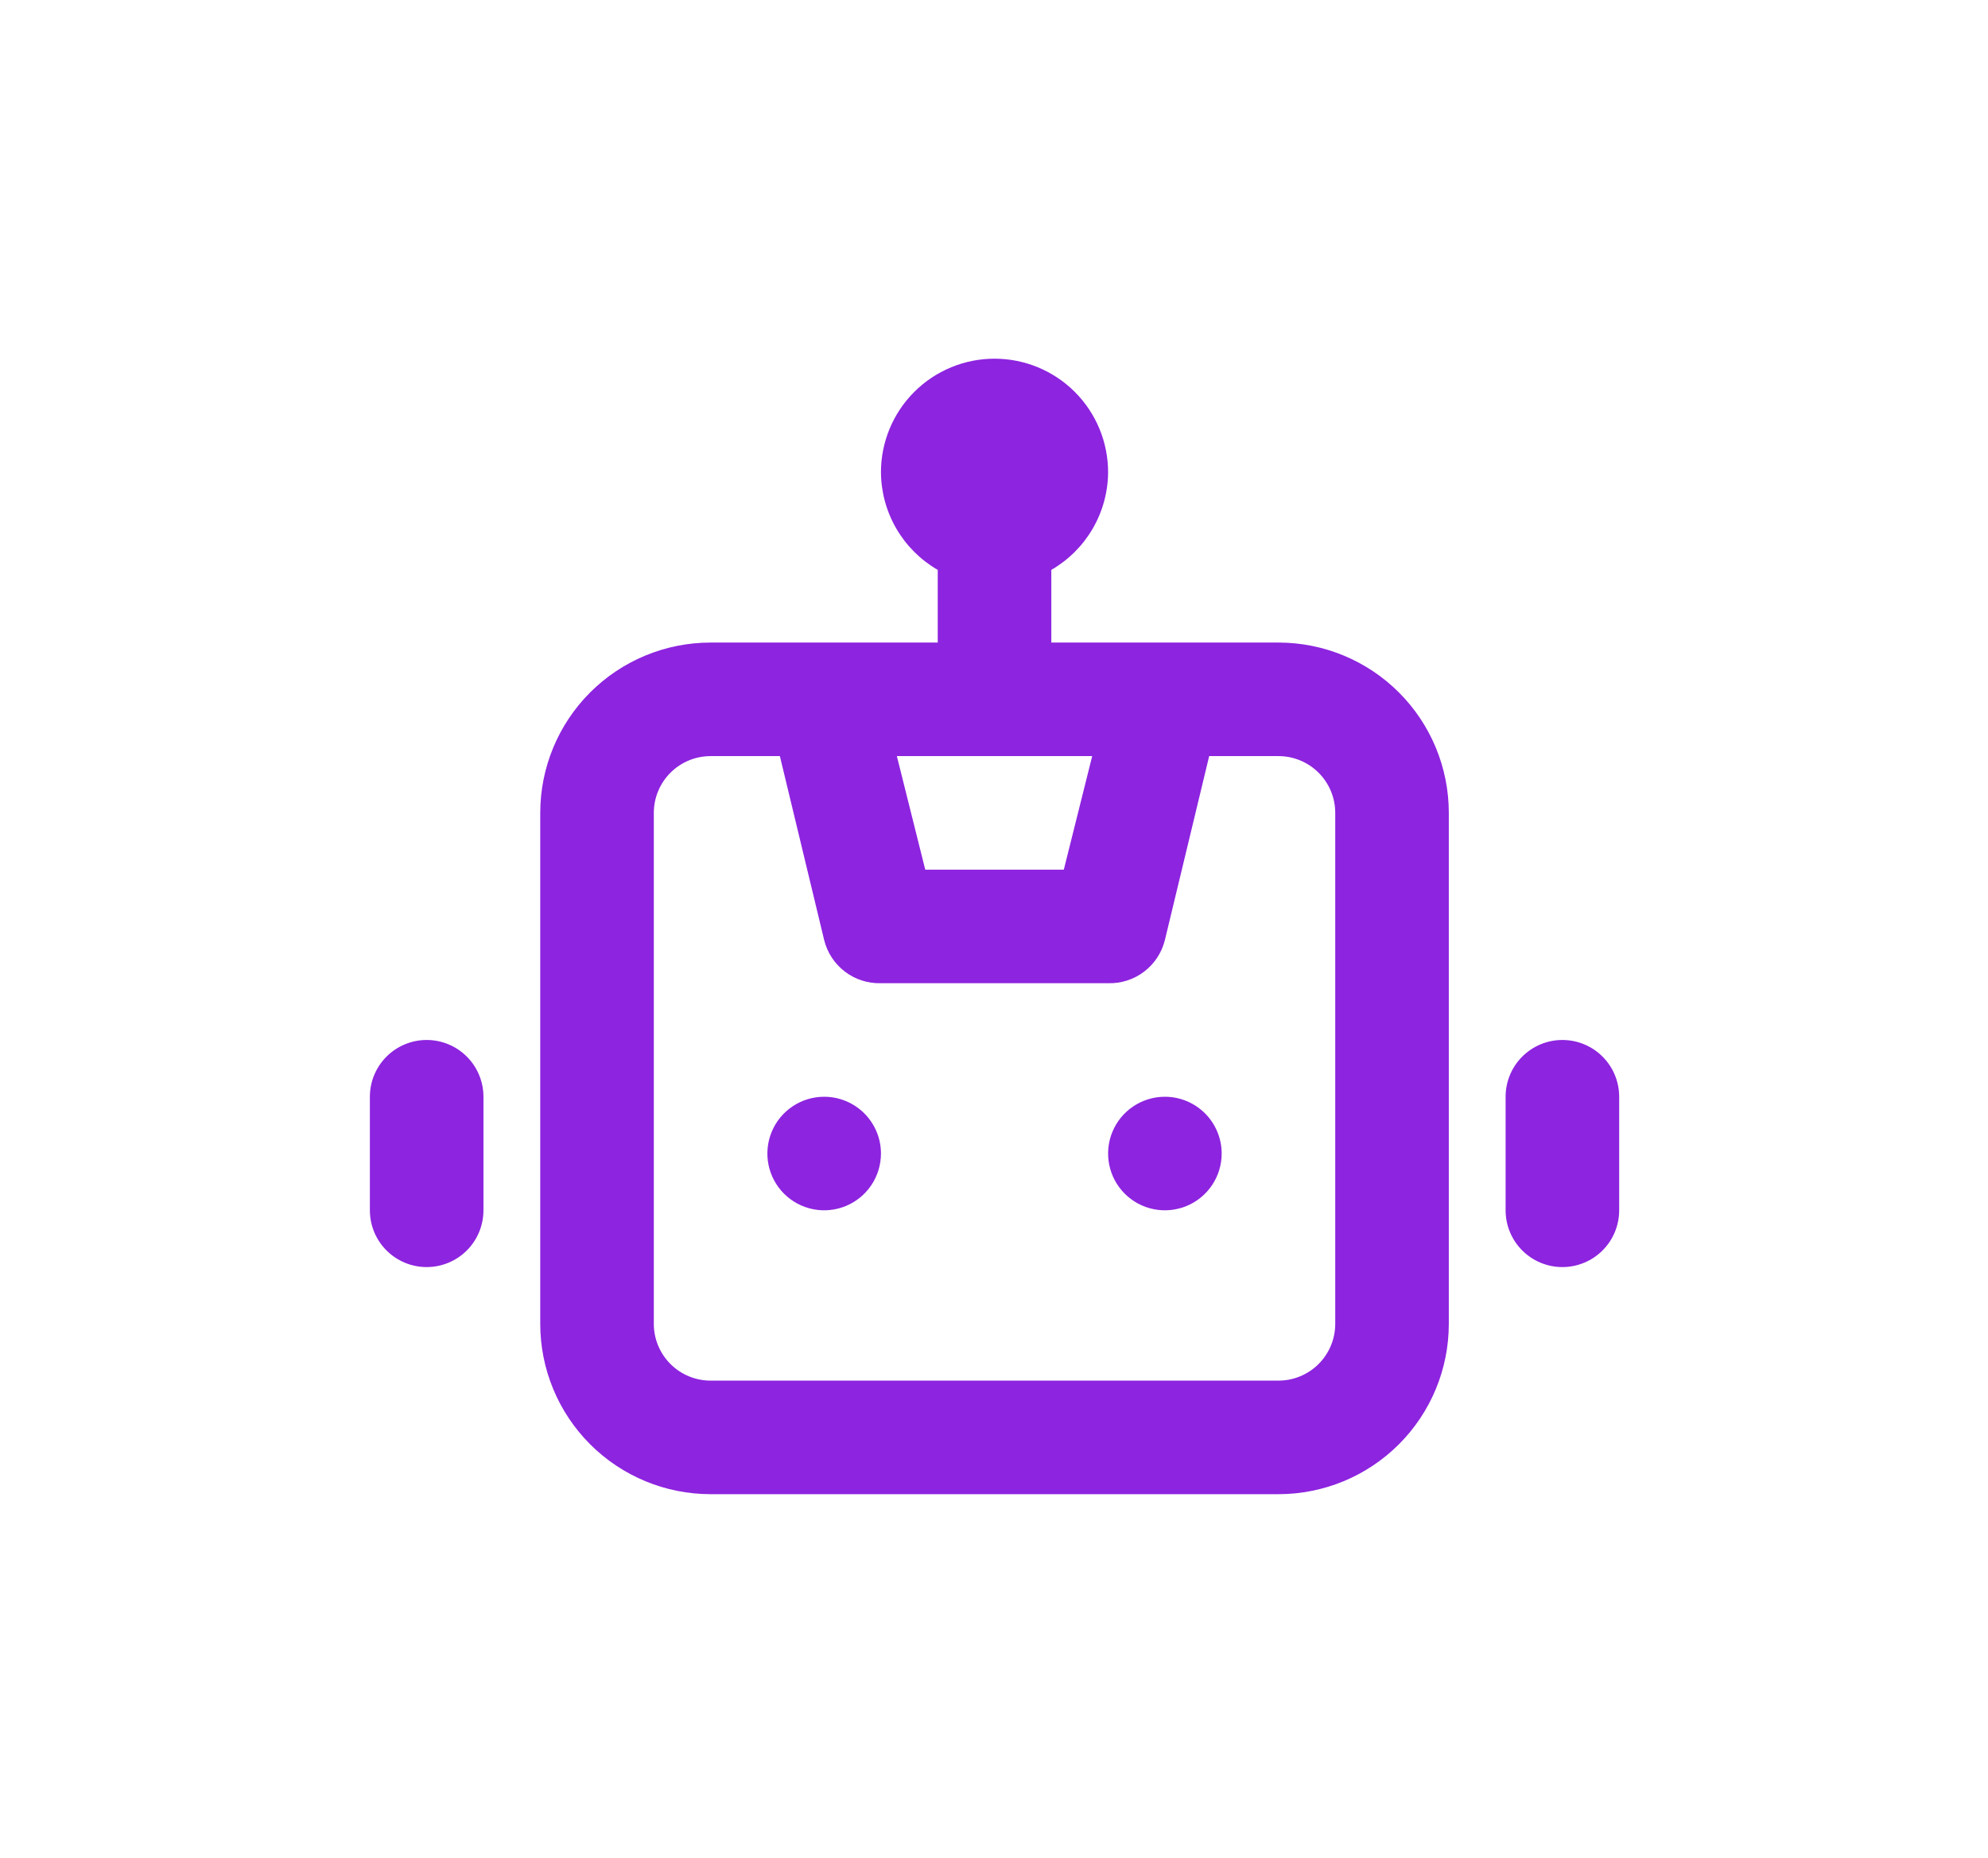 <svg width="322" height="301" viewBox="0 0 322 301" fill="none" xmlns="http://www.w3.org/2000/svg">
<g filter="url(#filter0_d_1435_437)">
<rect x="25.585" y="25.086" width="271" height="250" rx="15" fill="white"/>
</g>
<path d="M133.492 177.68C131.673 177.68 129.895 178.219 128.382 179.23C126.87 180.24 125.691 181.677 124.995 183.358C124.298 185.038 124.116 186.888 124.471 188.672C124.826 190.456 125.702 192.095 126.988 193.381C128.275 194.668 129.914 195.544 131.698 195.898C133.482 196.253 135.331 196.071 137.012 195.375C138.693 194.679 140.129 193.5 141.14 191.987C142.15 190.475 142.69 188.697 142.69 186.877C142.69 184.438 141.721 182.099 139.996 180.374C138.271 178.649 135.932 177.68 133.492 177.68ZM69.108 168.482C66.669 168.482 64.329 169.451 62.604 171.176C60.879 172.901 59.91 175.24 59.91 177.68V196.075C59.91 198.515 60.879 200.854 62.604 202.579C64.329 204.304 66.669 205.273 69.108 205.273C71.547 205.273 73.887 204.304 75.612 202.579C77.337 200.854 78.306 198.515 78.306 196.075V177.68C78.306 175.24 77.337 172.901 75.612 171.176C73.887 169.451 71.547 168.482 69.108 168.482ZM253.063 168.482C250.623 168.482 248.284 169.451 246.559 171.176C244.834 172.901 243.865 175.24 243.865 177.68V196.075C243.865 198.515 244.834 200.854 246.559 202.579C248.284 204.304 250.623 205.273 253.063 205.273C255.502 205.273 257.842 204.304 259.567 202.579C261.292 200.854 262.261 198.515 262.261 196.075V177.68C262.261 175.24 261.292 172.901 259.567 171.176C257.842 169.451 255.502 168.482 253.063 168.482ZM207.074 104.098H170.283V92.325C173.063 90.719 175.375 88.415 176.989 85.639C178.602 82.864 179.462 79.715 179.481 76.504C179.481 71.626 177.543 66.947 174.093 63.497C170.643 60.047 165.964 58.109 161.085 58.109C156.207 58.109 151.528 60.047 148.078 63.497C144.628 66.947 142.69 71.626 142.69 76.504C142.709 79.715 143.568 82.864 145.182 85.639C146.796 88.415 149.107 90.719 151.888 92.325V104.098H115.097C107.779 104.098 100.76 107.005 95.585 112.18C90.411 117.354 87.504 124.373 87.504 131.691V214.471C87.504 221.789 90.411 228.807 95.585 233.982C100.76 239.157 107.779 242.064 115.097 242.064H207.074C214.392 242.064 221.411 239.157 226.585 233.982C231.76 228.807 234.667 221.789 234.667 214.471V131.691C234.667 124.373 231.76 117.354 226.585 112.18C221.411 107.005 214.392 104.098 207.074 104.098ZM176.906 122.493L172.307 140.889H149.864L145.265 122.493H176.906ZM216.272 214.471C216.272 216.91 215.303 219.249 213.578 220.974C211.853 222.699 209.514 223.668 207.074 223.668H115.097C112.657 223.668 110.318 222.699 108.593 220.974C106.868 219.249 105.899 216.91 105.899 214.471V131.691C105.899 129.252 106.868 126.912 108.593 125.187C110.318 123.462 112.657 122.493 115.097 122.493H126.318L133.492 152.294C133.996 154.335 135.183 156.141 136.857 157.413C138.53 158.685 140.589 159.345 142.69 159.284H179.481C181.582 159.345 183.641 158.685 185.314 157.413C186.988 156.141 188.175 154.335 188.679 152.294L195.853 122.493H207.074C209.514 122.493 211.853 123.462 213.578 125.187C215.303 126.912 216.272 129.252 216.272 131.691V214.471ZM188.679 177.68C186.859 177.68 185.081 178.219 183.569 179.23C182.056 180.24 180.877 181.677 180.181 183.358C179.485 185.038 179.303 186.888 179.658 188.672C180.013 190.456 180.889 192.095 182.175 193.381C183.461 194.668 185.1 195.544 186.884 195.898C188.668 196.253 190.518 196.071 192.198 195.375C193.879 194.679 195.316 193.5 196.326 191.987C197.337 190.475 197.876 188.697 197.876 186.877C197.876 184.438 196.907 182.099 195.182 180.374C193.458 178.649 191.118 177.68 188.679 177.68Z" fill="#8D24DF"/>
<defs>
<filter id="filter0_d_1435_437" x="0.585" y="0.086" width="321" height="300" filterUnits="userSpaceOnUse" color-interpolation-filters="sRGB">
<feFlood flood-opacity="0" result="BackgroundImageFix"/>
<feColorMatrix in="SourceAlpha" type="matrix" values="0 0 0 0 0 0 0 0 0 0 0 0 0 0 0 0 0 0 127 0" result="hardAlpha"/>
<feOffset/>
<feGaussianBlur stdDeviation="12.5"/>
<feComposite in2="hardAlpha" operator="out"/>
<feColorMatrix type="matrix" values="0 0 0 0 0 0 0 0 0 0 0 0 0 0 0 0 0 0 0.25 0"/>
<feBlend mode="normal" in2="BackgroundImageFix" result="effect1_dropShadow_1435_437"/>
<feBlend mode="normal" in="SourceGraphic" in2="effect1_dropShadow_1435_437" result="shape"/>
</filter>
</defs>
</svg>
